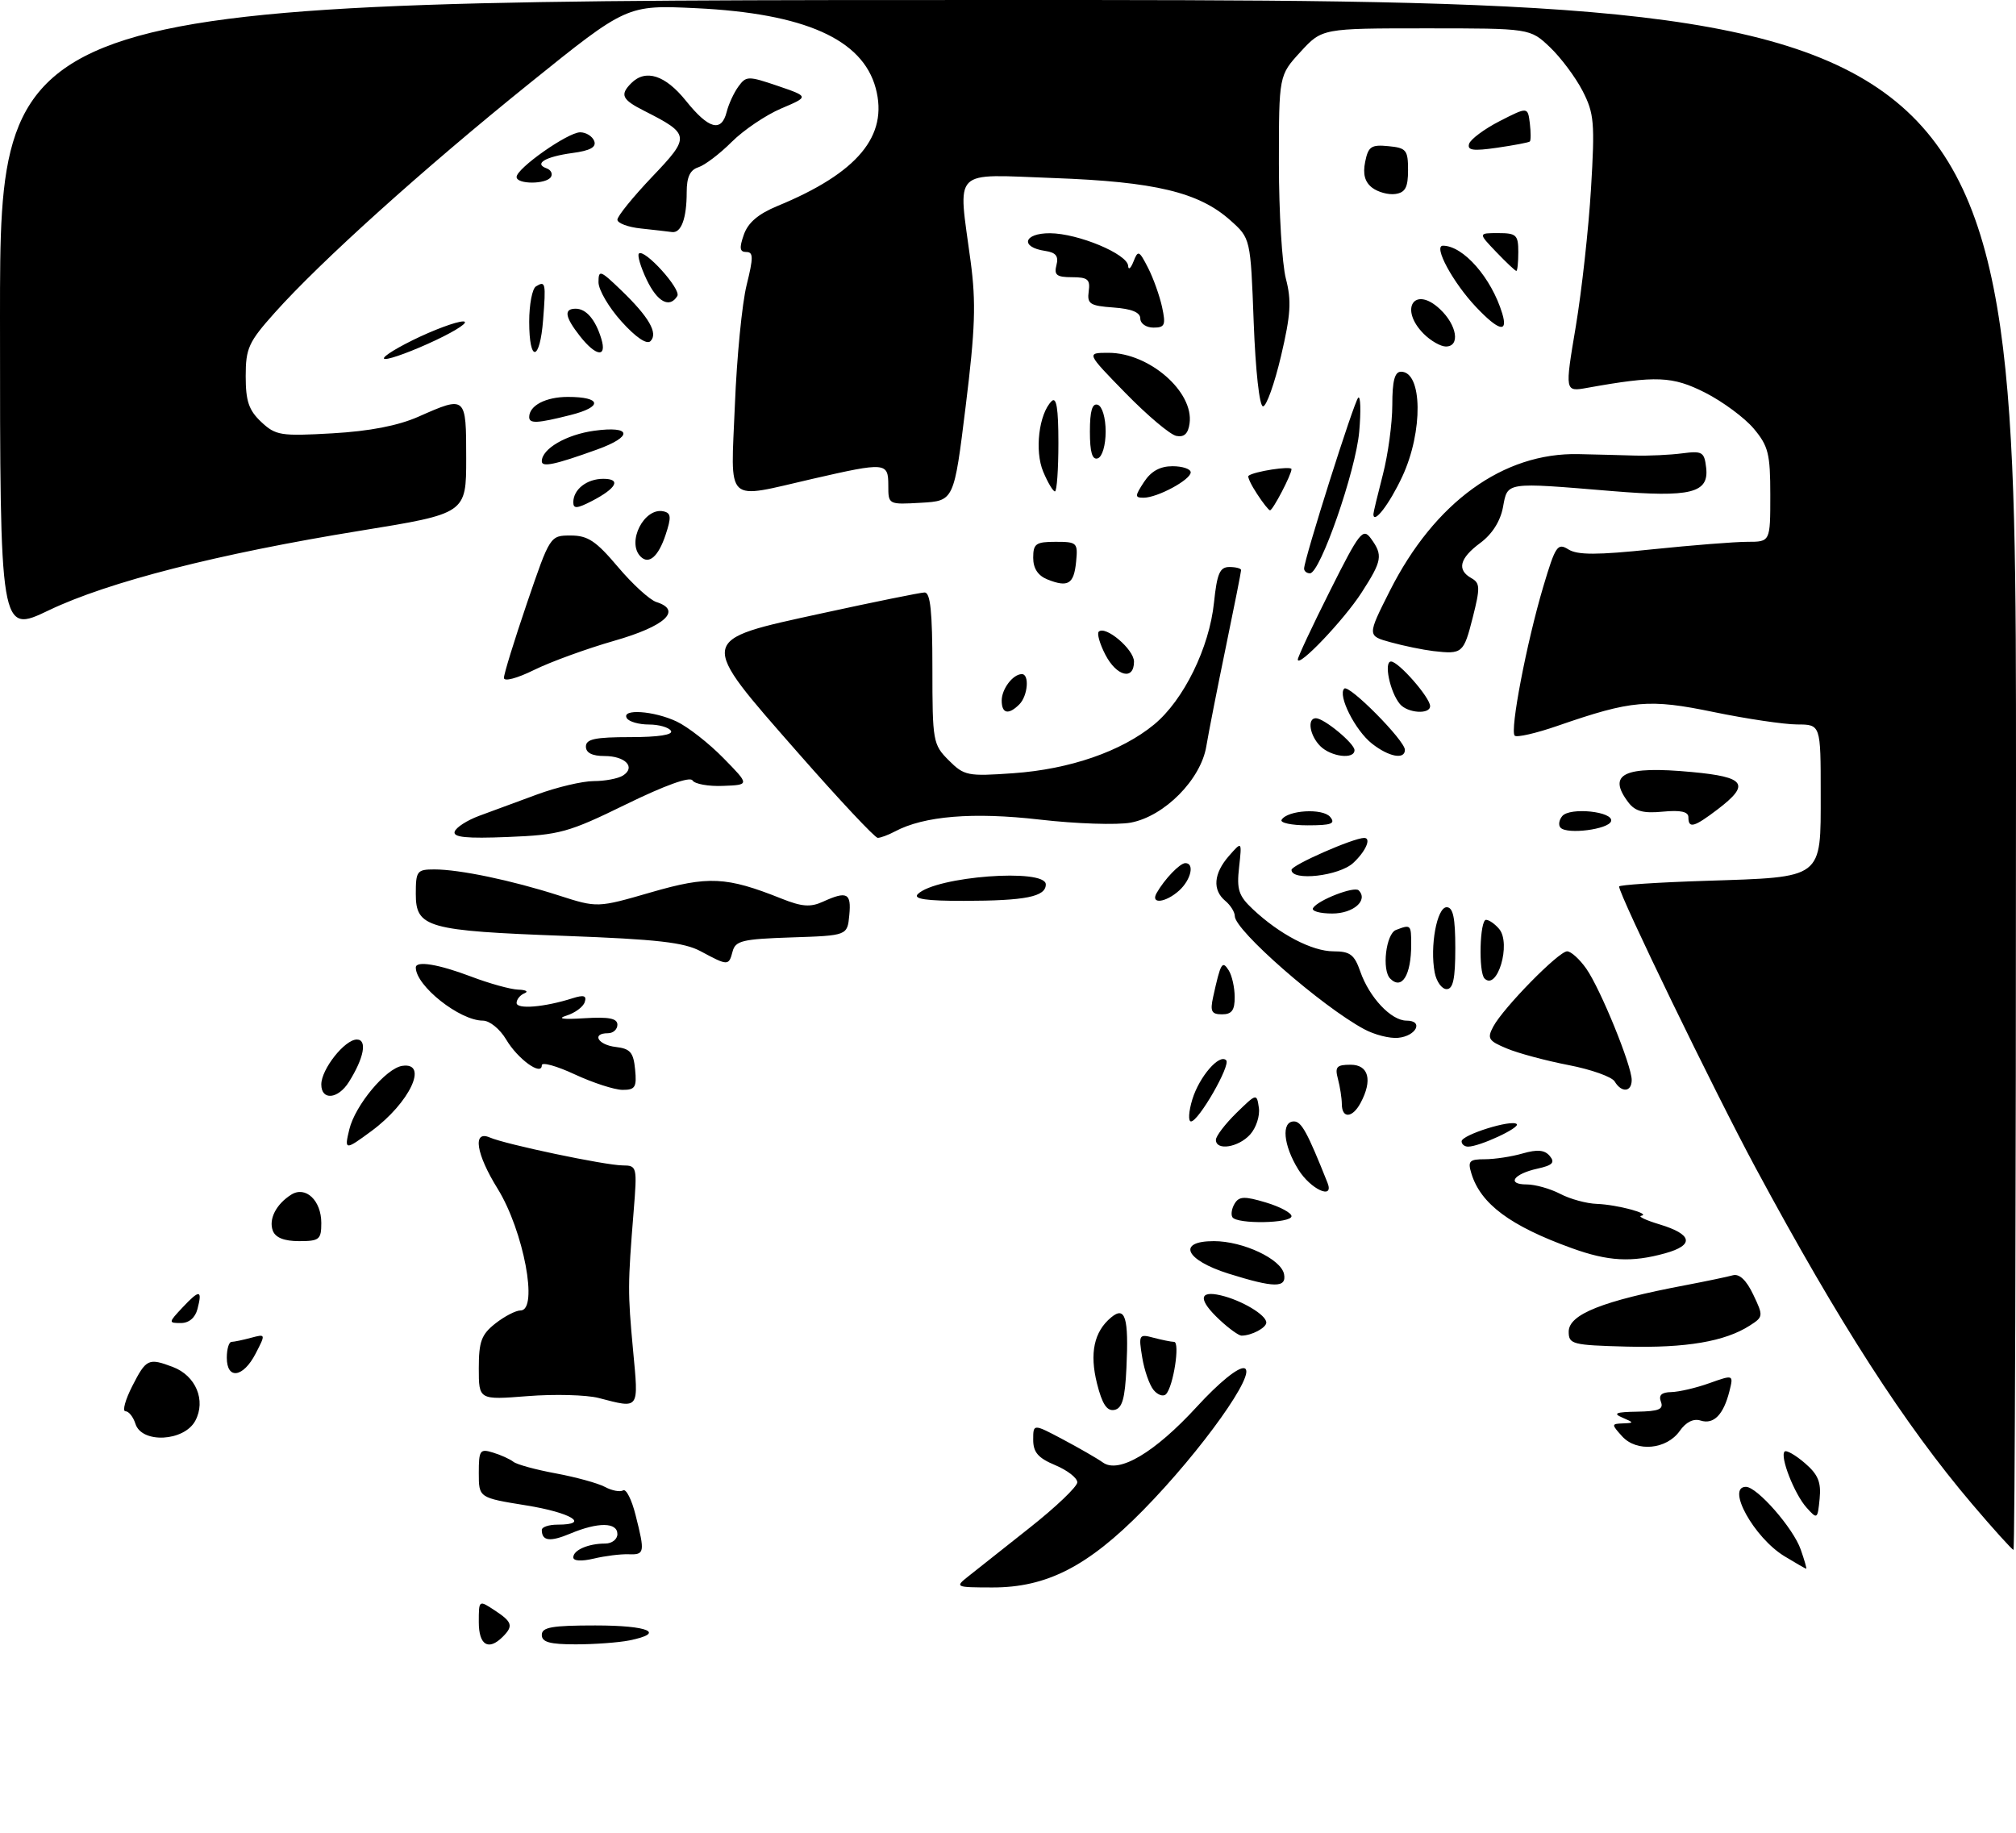 <?xml version="1.0" encoding="UTF-8" standalone="no"?>
<!DOCTYPE svg PUBLIC "-//W3C//DTD SVG 1.1//EN" "http://www.w3.org/Graphics/SVG/1.1/DTD/svg11.dtd" >
<svg xmlns="http://www.w3.org/2000/svg" xmlns:xlink="http://www.w3.org/1999/xlink" version="1.1" viewBox="0 0 320 291">
 <g >
 <path fill="currentColor"
d=" M 76.00 257.48 C 76.00 253.95 76.00 253.95 78.50 255.59 C 81.32 257.44 81.52 258.08 79.80 259.80 C 77.53 262.07 76.00 261.13 76.00 257.48 Z  M 86.00 259.50 C 86.00 258.28 87.61 258.00 94.50 258.00 C 103.02 258.00 105.74 259.20 99.88 260.38 C 98.16 260.72 94.33 261.00 91.38 261.00 C 87.26 261.00 86.00 260.65 86.00 259.50 Z  M 153.67 250.23 C 154.87 249.28 159.26 245.81 163.42 242.51 C 167.59 239.22 171.00 235.96 171.00 235.28 C 171.00 234.59 169.43 233.37 167.50 232.56 C 164.79 231.43 164.00 230.52 164.00 228.53 C 164.00 225.97 164.00 225.97 168.75 228.49 C 171.36 229.88 174.21 231.52 175.07 232.14 C 177.60 233.95 183.31 230.55 189.97 223.29 C 193.49 219.45 196.54 216.97 197.49 217.17 C 199.72 217.63 190.74 230.25 181.44 239.72 C 172.67 248.64 166.13 251.99 157.50 251.97 C 151.64 251.96 151.55 251.91 153.67 250.23 Z  M 283.24 247.01 C 278.42 244.07 273.95 236.00 277.13 236.00 C 278.91 236.00 284.66 242.57 285.83 245.95 C 286.42 247.63 286.81 249.00 286.70 249.00 C 286.59 248.99 285.03 248.10 283.24 247.01 Z  M 91.00 247.19 C 91.00 246.03 93.40 245.00 96.08 245.00 C 97.14 245.00 98.00 244.32 98.00 243.50 C 98.00 241.61 94.95 241.57 90.55 243.41 C 87.29 244.78 86.00 244.61 86.00 242.83 C 86.00 242.38 87.12 242.00 88.50 242.00 C 93.78 242.00 90.66 240.09 83.50 238.94 C 76.00 237.73 76.00 237.73 76.00 233.80 C 76.00 230.18 76.18 229.92 78.25 230.56 C 79.49 230.93 80.95 231.60 81.50 232.03 C 82.05 232.46 85.09 233.29 88.25 233.87 C 91.42 234.46 94.91 235.42 96.02 236.01 C 97.13 236.61 98.43 236.85 98.91 236.56 C 99.38 236.27 100.27 238.02 100.88 240.46 C 102.40 246.46 102.33 246.80 99.75 246.70 C 98.51 246.66 96.04 246.96 94.25 247.39 C 92.28 247.85 91.00 247.78 91.00 247.19 Z  M 313.05 238.75 C 302.28 226.07 291.99 210.10 278.70 185.43 C 272.18 173.34 257.00 142.05 257.00 140.71 C 257.00 140.46 263.19 140.05 270.75 139.81 C 289.54 139.20 289.00 139.61 289.00 125.96 C 289.00 115.00 289.00 115.00 285.25 114.99 C 283.19 114.98 277.25 114.10 272.06 113.03 C 261.73 110.89 259.01 111.13 247.26 115.20 C 243.83 116.39 240.76 117.09 240.43 116.77 C 239.64 115.98 242.32 102.00 244.96 93.13 C 246.90 86.62 247.23 86.13 248.96 87.21 C 250.41 88.11 253.51 88.11 262.28 87.19 C 268.58 86.54 275.36 86.00 277.36 86.00 C 281.00 86.00 281.00 86.00 281.00 78.58 C 281.00 72.02 280.69 70.79 278.37 68.03 C 276.92 66.31 273.46 63.75 270.67 62.33 C 265.47 59.70 262.92 59.59 251.94 61.56 C 248.38 62.20 248.38 62.20 250.12 51.85 C 251.07 46.16 252.16 36.30 252.54 29.94 C 253.17 19.49 253.04 18.00 251.21 14.44 C 250.09 12.27 247.76 9.15 246.03 7.50 C 242.87 4.50 242.87 4.50 226.36 4.50 C 209.85 4.50 209.85 4.50 206.42 8.24 C 203.00 11.97 203.00 11.97 203.00 25.97 C 203.00 33.67 203.50 41.89 204.11 44.24 C 205.02 47.73 204.88 49.95 203.34 56.50 C 202.30 60.90 201.02 64.50 200.48 64.50 C 199.91 64.50 199.29 58.85 199.00 51.16 C 198.50 37.83 198.50 37.83 195.29 34.97 C 190.30 30.51 183.31 28.84 167.25 28.26 C 150.86 27.67 152.06 26.47 154.07 41.50 C 154.94 48.06 154.80 52.20 153.28 64.50 C 151.43 79.50 151.43 79.50 146.21 79.80 C 141.00 80.10 141.00 80.10 141.00 77.05 C 141.00 73.38 140.60 73.34 129.00 76.00 C 114.88 79.24 115.99 80.29 116.65 64.25 C 116.95 56.69 117.79 48.14 118.51 45.25 C 119.60 40.86 119.59 40.00 118.46 40.00 C 117.41 40.00 117.32 39.37 118.07 37.25 C 118.73 35.34 120.37 33.95 123.40 32.70 C 136.14 27.45 141.04 21.57 139.00 13.99 C 136.91 6.22 127.71 2.13 110.50 1.30 C 99.50 0.78 99.50 0.78 84.00 13.27 C 67.17 26.83 50.87 41.51 43.60 49.65 C 39.45 54.29 39.00 55.28 39.00 59.72 C 39.00 63.67 39.49 65.11 41.46 66.97 C 43.76 69.12 44.54 69.25 52.76 68.78 C 58.70 68.44 63.17 67.57 66.42 66.14 C 73.99 62.79 74.00 62.80 74.00 72.75 C 74.00 81.51 74.00 81.51 57.18 84.24 C 34.60 87.90 17.14 92.37 7.75 96.87 C 0.00 100.58 0.00 100.58 0.00 50.29 C 0.00 0.00 0.00 0.00 160.00 0.00 C 320.00 0.00 320.00 0.00 320.00 123.00 C 320.00 190.65 319.82 246.00 319.60 246.00 C 319.39 246.00 316.44 242.74 313.05 238.75 Z  M 286.76 239.30 C 284.83 237.16 282.49 231.18 283.27 230.40 C 283.54 230.12 284.98 230.94 286.47 232.22 C 288.59 234.04 289.09 235.25 288.83 237.89 C 288.51 241.15 288.45 241.19 286.76 239.30 Z  M 257.48 227.98 C 255.76 226.07 255.76 226.00 257.60 225.93 C 259.40 225.86 259.40 225.82 257.50 225.00 C 255.96 224.34 256.50 224.12 259.86 224.07 C 263.30 224.01 264.09 223.69 263.64 222.50 C 263.24 221.45 263.73 220.99 265.28 220.96 C 266.50 220.93 269.23 220.30 271.34 219.54 C 275.17 218.18 275.17 218.18 274.51 220.83 C 273.57 224.55 272.02 226.14 269.94 225.48 C 268.81 225.12 267.62 225.71 266.63 227.12 C 264.55 230.08 259.79 230.53 257.48 227.98 Z  M 21.50 226.00 C 21.15 224.90 20.44 224.00 19.91 224.00 C 19.39 224.00 19.88 222.20 21.00 220.00 C 23.21 215.67 23.57 215.51 27.45 216.98 C 31.09 218.36 32.72 222.29 31.00 225.51 C 29.23 228.81 22.50 229.16 21.50 226.00 Z  M 174.13 219.61 C 172.92 214.79 173.65 211.36 176.38 209.10 C 178.61 207.25 179.18 209.12 178.80 217.10 C 178.57 222.03 178.13 223.55 176.88 223.79 C 175.70 224.01 174.95 222.87 174.13 219.61 Z  M 95.00 221.89 C 93.08 221.40 88.01 221.26 83.75 221.60 C 76.00 222.21 76.00 222.21 76.00 217.18 C 76.00 212.93 76.41 211.82 78.63 210.07 C 80.08 208.93 81.88 208.00 82.63 208.00 C 85.50 208.00 83.11 195.34 78.99 188.68 C 75.55 183.14 74.97 179.34 77.75 180.55 C 80.24 181.64 96.04 184.96 98.83 184.98 C 101.11 185.00 101.15 185.16 100.58 192.25 C 99.64 203.95 99.63 205.07 100.48 214.25 C 101.38 223.89 101.59 223.59 95.00 221.89 Z  M 183.11 220.63 C 182.45 219.83 181.63 217.49 181.30 215.43 C 180.71 211.86 180.80 211.71 183.09 212.33 C 184.42 212.68 185.89 212.98 186.36 212.99 C 187.34 213.00 186.25 220.08 185.08 221.29 C 184.66 221.73 183.77 221.43 183.11 220.63 Z  M 36.00 215.50 C 36.00 214.12 36.34 212.99 36.75 212.99 C 37.16 212.98 38.56 212.69 39.85 212.34 C 42.18 211.72 42.19 211.73 40.57 214.86 C 38.60 218.67 36.00 219.04 36.00 215.50 Z  M 249.00 211.37 C 249.00 208.62 254.39 206.48 267.50 204.00 C 270.80 203.37 274.20 202.66 275.06 202.42 C 276.09 202.14 277.20 203.19 278.29 205.48 C 279.92 208.89 279.90 209.02 277.73 210.41 C 273.80 212.93 267.62 213.98 258.20 213.74 C 249.56 213.51 249.00 213.37 249.00 211.37 Z  M 193.65 209.55 C 190.19 206.34 190.23 204.78 193.75 205.60 C 197.06 206.37 201.00 208.71 201.00 209.92 C 201.00 210.76 198.65 212.00 197.06 212.00 C 196.64 212.00 195.10 210.90 193.65 209.55 Z  M 29.00 207.50 C 31.69 204.64 32.15 204.70 31.34 207.79 C 30.98 209.17 29.99 210.00 28.71 210.00 C 26.71 210.00 26.72 209.93 29.00 207.50 Z  M 195.01 202.16 C 188.12 199.99 186.76 197.00 192.68 197.00 C 197.32 197.00 203.37 199.85 203.82 202.25 C 204.23 204.45 202.26 204.43 195.01 202.16 Z  M 249.50 198.12 C 239.72 194.59 235.02 191.09 233.55 186.25 C 232.95 184.29 233.23 184.00 235.69 184.00 C 237.24 184.00 239.95 183.59 241.70 183.08 C 244.05 182.41 245.19 182.52 246.00 183.49 C 246.86 184.53 246.44 184.96 244.06 185.49 C 240.23 186.33 239.08 188.00 242.33 188.00 C 243.67 188.00 246.06 188.67 247.64 189.49 C 249.21 190.32 251.85 191.04 253.50 191.09 C 256.70 191.21 262.18 192.68 260.50 192.98 C 259.95 193.07 261.26 193.69 263.42 194.34 C 268.65 195.92 268.99 197.63 264.31 198.93 C 258.98 200.41 255.28 200.21 249.50 198.12 Z  M 43.31 195.36 C 42.61 193.53 43.82 191.14 46.23 189.62 C 48.51 188.19 51.00 190.54 51.00 194.12 C 51.00 196.75 50.69 197.00 47.47 197.00 C 45.12 197.00 43.73 196.45 43.31 195.36 Z  M 195.62 193.20 C 195.35 192.76 195.52 191.78 195.99 191.02 C 196.69 189.88 197.55 189.85 200.92 190.86 C 203.16 191.53 205.00 192.51 205.00 193.04 C 205.00 194.19 196.33 194.34 195.62 193.20 Z  M 206.08 185.63 C 203.69 181.77 203.35 178.00 205.39 178.00 C 206.58 178.00 207.52 179.72 210.72 187.75 C 211.81 190.51 208.03 188.78 206.08 185.63 Z  M 55.45 179.25 C 56.38 175.42 61.27 169.56 63.85 169.18 C 68.10 168.55 65.03 175.05 58.97 179.52 C 54.77 182.62 54.63 182.61 55.45 179.25 Z  M 193.00 180.92 C 193.00 180.33 194.46 178.42 196.24 176.67 C 199.46 173.53 199.48 173.52 199.82 175.83 C 200.01 177.12 199.38 179.03 198.43 180.08 C 196.56 182.14 193.00 182.69 193.00 180.92 Z  M 232.00 181.16 C 232.00 180.13 239.97 177.64 240.75 178.42 C 241.33 178.99 234.85 182.00 233.03 182.00 C 232.46 182.00 232.00 181.62 232.00 181.16 Z  M 189.26 174.50 C 190.37 170.89 193.55 167.21 194.63 168.29 C 195.39 169.05 190.25 178.00 189.05 178.00 C 188.58 178.00 188.67 176.43 189.26 174.50 Z  M 212.99 175.25 C 212.98 174.29 212.70 172.49 212.37 171.25 C 211.86 169.34 212.16 169.00 214.38 169.00 C 217.26 169.00 217.90 171.46 215.96 175.07 C 214.67 177.48 213.00 177.58 212.99 175.25 Z  M 51.00 172.13 C 51.00 169.71 54.72 165.00 56.64 165.00 C 58.33 165.00 57.78 167.93 55.37 171.75 C 53.65 174.48 51.00 174.71 51.00 172.13 Z  M 91.25 170.54 C 88.36 169.19 86.00 168.54 86.00 169.08 C 86.00 170.87 82.18 168.11 80.34 164.99 C 79.35 163.33 77.72 162.00 76.65 162.00 C 72.97 162.00 66.00 156.48 66.00 153.57 C 66.00 152.45 69.59 153.04 74.76 155.00 C 77.65 156.10 81.03 157.04 82.26 157.08 C 83.49 157.12 83.94 157.38 83.25 157.66 C 82.56 157.94 82.00 158.63 82.00 159.19 C 82.00 160.24 86.42 159.87 90.88 158.45 C 92.68 157.88 93.16 158.03 92.81 159.07 C 92.56 159.83 91.26 160.78 89.93 161.20 C 88.35 161.69 89.35 161.84 92.75 161.62 C 96.66 161.38 98.00 161.64 98.00 162.65 C 98.00 163.39 97.33 164.00 96.50 164.00 C 93.84 164.00 94.91 165.86 97.75 166.18 C 100.04 166.45 100.55 167.04 100.81 169.75 C 101.09 172.57 100.82 173.00 98.81 172.99 C 97.54 172.98 94.14 171.88 91.25 170.54 Z  M 256.30 171.66 C 255.86 170.92 252.57 169.75 249.00 169.06 C 245.43 168.37 241.01 167.19 239.20 166.43 C 236.25 165.21 236.02 164.83 237.03 162.94 C 238.64 159.94 247.41 151.00 248.75 151.00 C 249.36 151.00 250.73 152.24 251.79 153.75 C 254.04 156.96 259.00 169.12 259.00 171.42 C 259.00 173.35 257.39 173.49 256.30 171.66 Z  M 216.50 163.34 C 209.73 159.68 196.00 147.67 196.00 145.41 C 196.00 144.77 195.32 143.68 194.50 143.00 C 192.42 141.27 192.63 138.65 195.07 135.86 C 197.14 133.50 197.14 133.50 196.68 137.66 C 196.28 141.20 196.61 142.20 198.86 144.31 C 203.10 148.30 208.26 150.99 211.65 151.00 C 214.30 151.00 214.98 151.51 215.92 154.21 C 217.36 158.33 220.82 162.00 223.26 162.00 C 226.02 162.00 224.82 164.45 221.92 164.73 C 220.59 164.86 218.15 164.24 216.50 163.34 Z  M 192.56 158.25 C 193.76 152.80 194.00 152.39 195.04 154.03 C 195.55 154.84 195.98 156.74 195.98 158.25 C 196.00 160.35 195.52 161.00 193.98 161.00 C 192.30 161.00 192.06 160.54 192.56 158.25 Z  M 227.73 154.37 C 226.94 150.23 228.08 144.00 229.63 144.00 C 230.65 144.00 231.00 145.67 231.00 150.50 C 231.00 155.37 230.65 157.00 229.62 157.00 C 228.86 157.00 228.01 155.81 227.73 154.37 Z  M 220.67 155.33 C 219.31 153.98 219.99 148.22 221.58 147.61 C 223.94 146.70 224.00 146.76 224.00 149.92 C 224.00 154.78 222.52 157.19 220.67 155.33 Z  M 235.64 155.31 C 234.66 154.33 234.88 146.00 235.88 146.00 C 236.36 146.00 237.30 146.66 237.97 147.46 C 239.90 149.79 237.66 157.33 235.64 155.31 Z  M 111.22 150.99 C 108.60 149.58 104.31 149.09 89.72 148.55 C 67.78 147.74 66.00 147.24 66.00 141.88 C 66.00 138.25 66.19 138.00 68.95 138.00 C 72.95 138.00 81.21 139.73 88.66 142.12 C 94.82 144.10 94.82 144.10 103.32 141.64 C 112.42 139.00 115.30 139.14 124.04 142.63 C 127.27 143.92 128.64 144.03 130.61 143.13 C 134.45 141.38 135.15 141.74 134.81 145.25 C 134.50 148.50 134.50 148.50 125.65 148.79 C 117.83 149.05 116.73 149.31 116.28 151.04 C 115.68 153.32 115.55 153.32 111.22 150.99 Z  M 208.42 144.13 C 209.20 142.86 214.96 140.63 215.66 141.32 C 217.23 142.89 214.83 145.00 211.47 145.00 C 209.50 145.00 208.12 144.61 208.42 144.13 Z  M 145.68 141.92 C 148.50 139.10 166.00 137.78 166.00 140.38 C 166.00 142.33 162.80 142.97 153.05 142.99 C 147.01 143.00 144.91 142.69 145.68 141.92 Z  M 183.59 141.75 C 184.85 139.53 187.29 137.00 188.15 137.00 C 189.65 137.00 189.05 139.64 187.17 141.35 C 185.02 143.29 182.56 143.57 183.59 141.75 Z  M 205.00 138.07 C 205.00 137.32 214.83 133.00 216.54 133.00 C 217.71 133.00 216.79 135.12 214.81 136.96 C 212.57 139.05 205.00 139.91 205.00 138.07 Z  M 72.17 132.00 C 72.39 131.33 74.13 130.21 76.04 129.50 C 77.94 128.80 82.08 127.27 85.23 126.11 C 88.37 124.95 92.42 123.99 94.23 123.98 C 96.03 123.98 98.12 123.58 98.88 123.10 C 100.96 121.78 99.27 120.00 95.94 120.00 C 93.99 120.00 93.00 119.49 93.00 118.50 C 93.00 117.31 94.45 117.00 100.06 117.00 C 104.51 117.00 106.89 116.63 106.50 116.00 C 106.16 115.45 104.59 115.00 103.00 115.00 C 101.41 115.00 99.84 114.55 99.50 114.00 C 98.55 112.46 103.79 112.81 107.42 114.53 C 109.19 115.37 112.52 117.97 114.82 120.32 C 119.00 124.58 119.00 124.58 114.78 124.74 C 112.46 124.84 110.27 124.44 109.92 123.87 C 109.52 123.22 105.55 124.65 99.39 127.66 C 90.21 132.15 88.86 132.52 80.63 132.85 C 74.02 133.12 71.87 132.90 72.17 132.00 Z  M 126.68 119.50 C 110.63 101.20 110.55 101.69 130.50 97.34 C 138.75 95.54 146.06 94.06 146.75 94.04 C 147.68 94.01 148.00 97.06 148.00 106.05 C 148.00 117.67 148.09 118.18 150.59 120.68 C 153.05 123.14 153.59 123.24 160.84 122.73 C 169.82 122.10 178.02 119.26 183.19 115.00 C 187.88 111.13 191.96 102.82 192.70 95.62 C 193.18 91.02 193.62 90.00 195.14 90.00 C 196.16 90.00 197.00 90.22 197.00 90.49 C 197.00 90.76 195.91 96.27 194.57 102.74 C 193.23 109.21 191.84 116.28 191.48 118.45 C 190.62 123.72 184.83 129.57 179.49 130.57 C 177.34 130.97 170.83 130.76 165.04 130.09 C 154.46 128.87 146.65 129.51 142.04 131.98 C 140.99 132.54 139.76 132.99 139.32 132.99 C 138.87 132.98 133.18 126.91 126.68 119.50 Z  M 247.72 131.39 C 247.33 131.00 247.45 130.17 247.97 129.54 C 249.18 128.07 256.22 128.82 255.72 130.36 C 255.30 131.64 248.81 132.48 247.72 131.39 Z  M 203.43 130.12 C 204.38 128.58 209.97 128.25 211.14 129.67 C 212.03 130.74 211.34 131.00 207.56 131.00 C 204.99 131.00 203.13 130.60 203.43 130.12 Z  M 268.00 129.72 C 268.00 128.83 266.77 128.56 263.94 128.83 C 260.85 129.13 259.55 128.78 258.47 127.36 C 255.04 122.83 257.77 121.53 268.54 122.54 C 277.07 123.33 277.86 124.48 272.66 128.45 C 268.89 131.32 268.00 131.56 268.00 129.72 Z  M 209.57 118.43 C 207.88 116.74 207.45 114.00 208.87 114.00 C 210.16 114.00 215.00 118.00 215.00 119.07 C 215.00 120.58 211.28 120.13 209.57 118.43 Z  M 217.77 118.03 C 215.11 115.94 212.30 110.36 213.37 109.30 C 214.11 108.56 223.00 117.54 223.00 119.02 C 223.00 120.62 220.45 120.14 217.77 118.03 Z  M 159.00 111.20 C 159.00 109.35 160.79 107.00 162.20 107.00 C 163.43 107.00 163.15 110.45 161.80 111.80 C 160.08 113.52 159.00 113.28 159.00 111.20 Z  M 222.20 111.74 C 220.62 109.84 219.62 105.00 220.80 105.00 C 221.99 105.00 227.00 110.72 227.00 112.08 C 227.00 113.44 223.41 113.20 222.20 111.74 Z  M 79.99 107.60 C 79.98 106.99 81.63 101.66 83.64 95.75 C 87.31 85.01 87.31 85.00 90.60 85.00 C 93.31 85.00 94.61 85.87 98.08 89.98 C 100.38 92.71 103.14 95.23 104.19 95.56 C 108.33 96.87 105.58 99.40 97.49 101.71 C 93.10 102.97 87.36 105.06 84.75 106.35 C 82.05 107.68 79.99 108.22 79.99 107.60 Z  M 175.45 103.91 C 174.57 102.21 174.10 100.57 174.40 100.27 C 175.45 99.22 180.00 103.07 180.00 105.02 C 180.00 108.05 177.24 107.37 175.45 103.91 Z  M 206.00 104.68 C 206.00 104.29 208.30 99.38 211.11 93.78 C 215.81 84.41 216.34 83.74 217.61 85.48 C 219.54 88.13 219.39 89.00 216.13 94.05 C 213.32 98.41 206.00 106.09 206.00 104.68 Z  M 227.50 103.34 C 225.85 103.14 222.82 102.52 220.76 101.95 C 217.01 100.92 217.01 100.92 220.61 93.78 C 227.69 79.73 238.61 71.82 250.55 72.08 C 253.27 72.14 257.30 72.24 259.50 72.31 C 261.70 72.37 265.07 72.21 267.00 71.96 C 270.21 71.54 270.53 71.73 270.82 74.25 C 271.28 78.26 268.38 78.98 255.93 77.95 C 238.82 76.53 239.32 76.46 238.57 80.50 C 238.15 82.74 236.84 84.80 234.95 86.19 C 231.67 88.62 231.21 90.46 233.56 91.77 C 234.94 92.55 234.97 93.27 233.77 98.01 C 232.32 103.71 232.13 103.87 227.50 103.34 Z  M 166.25 91.97 C 164.75 91.36 164.00 90.22 164.00 88.53 C 164.00 86.30 164.42 86.00 167.56 86.00 C 170.96 86.00 171.11 86.14 170.81 89.17 C 170.46 92.72 169.54 93.28 166.25 91.97 Z  M 207.00 90.25 C 207.01 88.74 214.92 63.74 215.59 63.13 C 215.96 62.78 216.04 65.20 215.75 68.50 C 215.21 74.73 209.55 91.00 207.93 91.00 C 207.42 91.00 207.00 90.66 207.00 90.25 Z  M 101.69 88.35 C 99.40 86.07 102.26 80.46 105.34 81.17 C 106.53 81.44 106.58 82.10 105.64 84.92 C 104.50 88.34 102.99 89.66 101.69 88.35 Z  M 218.00 81.61 C 218.00 81.33 218.68 78.51 219.50 75.34 C 220.32 72.17 221.00 67.20 221.00 64.29 C 221.00 60.44 221.38 59.00 222.39 59.00 C 225.80 59.00 225.91 68.50 222.59 75.63 C 220.56 79.99 218.00 83.33 218.00 81.61 Z  M 91.00 79.73 C 91.00 77.68 93.15 76.00 95.76 76.00 C 98.65 76.00 97.88 77.49 93.94 79.53 C 91.59 80.74 91.00 80.78 91.00 79.73 Z  M 199.54 78.41 C 198.60 76.99 197.99 75.69 198.17 75.53 C 198.94 74.84 205.00 73.90 205.00 74.47 C 205.00 75.33 202.04 81.00 201.59 81.00 C 201.39 81.00 200.47 79.84 199.54 78.41 Z  M 181.59 76.50 C 182.71 74.79 184.14 74.00 186.12 74.00 C 187.70 74.00 189.00 74.44 189.00 74.97 C 189.00 76.15 183.72 79.00 181.53 79.00 C 180.11 79.00 180.12 78.75 181.59 76.50 Z  M 165.59 74.87 C 164.20 71.57 164.90 65.70 166.92 63.68 C 167.69 62.91 168.00 64.80 168.00 70.30 C 168.00 74.53 167.75 78.00 167.45 78.00 C 167.15 78.00 166.31 76.59 165.59 74.87 Z  M 86.00 73.22 C 86.00 71.24 89.88 68.98 94.32 68.37 C 100.30 67.55 100.54 69.28 94.75 71.36 C 88.06 73.77 86.00 74.20 86.00 73.22 Z  M 173.00 68.50 C 173.00 65.21 173.37 63.96 174.25 64.25 C 174.96 64.49 175.50 66.32 175.50 68.50 C 175.50 70.68 174.96 72.51 174.25 72.75 C 173.37 73.04 173.00 71.79 173.00 68.50 Z  M 186.72 69.19 C 185.74 69.00 182.13 65.95 178.68 62.42 C 172.41 56.00 172.41 56.00 175.96 56.00 C 182.43 56.01 189.52 62.19 188.82 67.21 C 188.60 68.83 187.96 69.44 186.72 69.19 Z  M 84.00 66.20 C 84.00 64.37 86.63 63.00 90.14 63.00 C 95.51 63.00 95.73 64.58 90.54 65.88 C 85.28 67.21 84.00 67.27 84.00 66.20 Z  M 65.50 54.00 C 68.80 52.37 72.40 51.04 73.50 51.02 C 74.60 51.01 72.65 52.35 69.16 54.00 C 65.67 55.65 62.07 56.99 61.16 56.98 C 60.25 56.97 62.20 55.63 65.50 54.00 Z  M 84.00 51.06 C 84.00 48.34 84.48 45.82 85.07 45.46 C 86.59 44.52 86.67 44.89 86.21 50.75 C 85.70 57.40 84.00 57.64 84.00 51.06 Z  M 92.07 53.37 C 89.66 50.30 89.45 49.00 91.38 49.00 C 93.04 49.00 94.52 50.72 95.44 53.75 C 96.38 56.81 94.62 56.61 92.07 53.37 Z  M 98.66 51.04 C 96.65 48.82 95.00 46.01 95.00 44.80 C 95.00 42.78 95.28 42.87 98.58 46.05 C 103.02 50.32 104.50 52.90 103.25 54.15 C 102.67 54.73 100.93 53.56 98.66 51.04 Z  M 226.00 53.00 C 222.04 49.04 224.51 45.25 228.57 49.07 C 231.28 51.61 231.81 55.00 229.50 55.00 C 228.68 55.00 227.10 54.10 226.00 53.00 Z  M 181.00 50.56 C 181.00 49.58 179.64 49.02 176.75 48.81 C 172.99 48.54 172.54 48.24 172.81 46.25 C 173.08 44.35 172.66 44.00 170.16 44.00 C 167.72 44.00 167.28 43.65 167.69 42.08 C 168.06 40.66 167.60 40.08 165.92 39.83 C 161.86 39.24 162.46 37.00 166.67 37.02 C 171.14 37.05 178.97 40.32 179.07 42.20 C 179.11 42.92 179.49 42.60 179.92 41.51 C 180.64 39.67 180.81 39.74 182.23 42.51 C 183.07 44.15 184.07 46.96 184.46 48.75 C 185.07 51.60 184.90 52.00 183.08 52.00 C 181.93 52.00 181.00 51.35 181.00 50.56 Z  M 234.31 48.75 C 230.63 44.87 227.45 39.00 229.04 39.00 C 232.27 39.00 236.74 44.11 238.45 49.75 C 239.41 52.91 237.91 52.55 234.31 48.75 Z  M 102.64 44.38 C 101.69 42.38 101.14 40.53 101.41 40.25 C 102.27 39.40 108.17 45.92 107.51 46.99 C 106.28 48.98 104.34 47.94 102.64 44.38 Z  M 237.50 40.00 C 234.63 37.00 234.63 37.00 237.81 37.00 C 240.69 37.00 241.00 37.29 241.00 40.00 C 241.00 41.65 240.86 43.00 240.69 43.00 C 240.51 43.00 239.08 41.65 237.50 40.00 Z  M 101.75 36.27 C 99.69 36.06 98.00 35.42 98.00 34.87 C 98.00 34.31 100.48 31.26 103.50 28.08 C 109.61 21.68 109.57 21.30 102.25 17.59 C 98.72 15.81 98.36 15.04 100.20 13.20 C 102.49 10.91 105.60 11.92 108.88 16.00 C 112.50 20.51 114.52 21.05 115.35 17.75 C 115.66 16.51 116.50 14.70 117.21 13.73 C 118.44 12.04 118.76 12.04 123.47 13.64 C 128.43 15.34 128.43 15.34 124.00 17.22 C 121.56 18.26 118.02 20.65 116.14 22.53 C 114.25 24.42 111.87 26.22 110.85 26.55 C 109.53 26.97 109.00 28.10 109.00 30.49 C 109.00 34.69 108.12 37.05 106.64 36.83 C 106.01 36.74 103.81 36.49 101.75 36.27 Z  M 217.80 29.79 C 216.64 28.89 216.30 27.65 216.69 25.70 C 217.18 23.25 217.66 22.93 220.38 23.20 C 223.22 23.47 223.50 23.81 223.50 27.00 C 223.50 29.74 223.07 30.56 221.49 30.79 C 220.39 30.95 218.73 30.50 217.80 29.79 Z  M 82.00 28.09 C 82.00 26.72 90.14 21.00 92.09 21.00 C 93.02 21.00 94.02 21.62 94.32 22.38 C 94.69 23.36 93.70 23.91 90.84 24.29 C 86.57 24.87 84.69 25.98 86.76 26.72 C 87.45 26.97 87.76 27.58 87.45 28.09 C 86.71 29.28 82.00 29.28 82.00 28.09 Z  M 233.19 22.83 C 233.42 22.10 235.60 20.48 238.05 19.22 C 242.50 16.95 242.50 16.95 242.83 19.56 C 243.00 21.00 243.00 22.31 242.83 22.46 C 242.65 22.62 240.31 23.06 237.64 23.45 C 233.83 24.00 232.87 23.87 233.19 22.83 Z "/>
</g>
</svg>